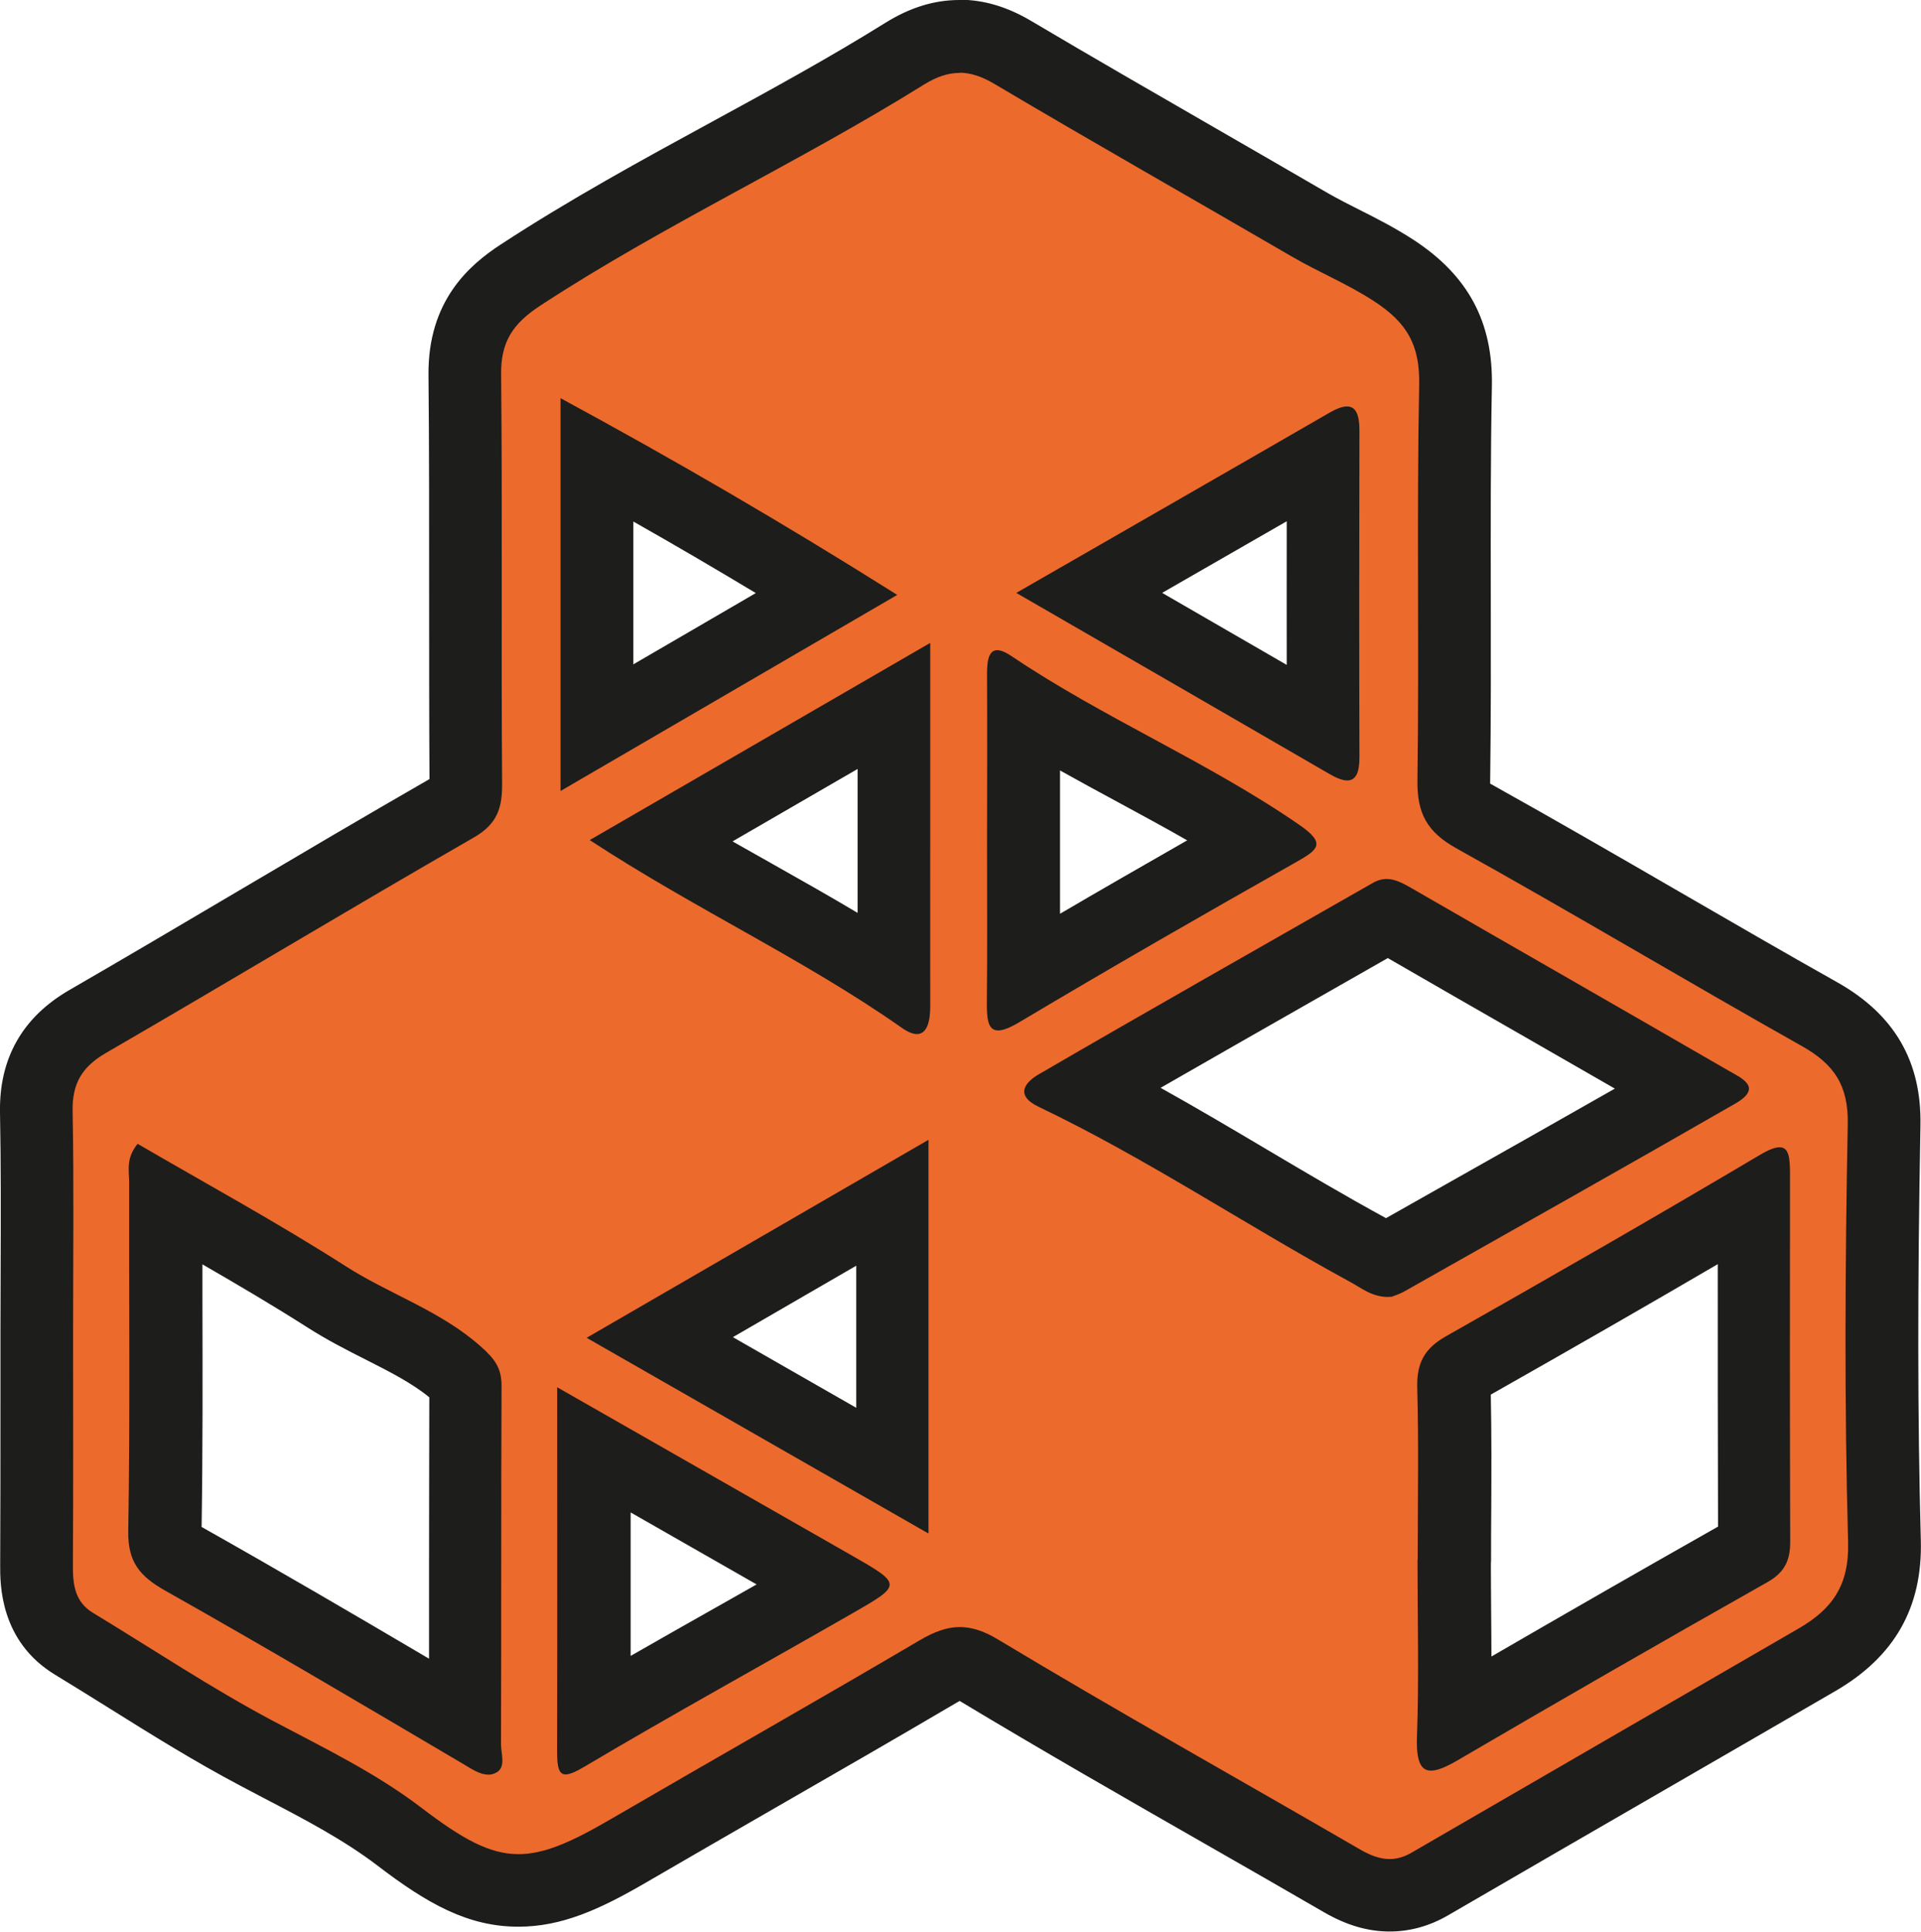 <?xml version="1.0" encoding="UTF-8"?>
<svg id="Camada_2" data-name="Camada 2" xmlns="http://www.w3.org/2000/svg" viewBox="0 0 211.34 212.49">
  <defs>
    <style>
      .cls-1 {
        fill: #ed6a2d;
      }

      .cls-2 {
        fill: #1d1d1b;
      }
    </style>
  </defs>
  <g id="Camada_1-2" data-name="Camada 1">
    <g>
      <path class="cls-1" d="m152.9,208.49c-2.24,0-4.05-.9-5.23-1.58-4.3-2.49-8.61-4.96-12.92-7.43-8.89-5.09-18.08-10.36-27.03-15.74-.87-.52-1.56-.78-2.11-.78-.37,0-1.02.09-2.4.91-6.5,3.83-13.14,7.65-19.55,11.34-4.83,2.78-9.66,5.56-14.47,8.36-4.63,2.7-8.28,4.37-12.13,4.37-4.45,0-8.31-2.26-13.08-5.9-3.99-3.05-8.43-5.36-13.12-7.81-.86-.45-1.72-.9-2.58-1.35-4.89-2.58-9.6-5.53-14.16-8.38-1.98-1.24-3.97-2.48-5.96-3.69-4.16-2.52-4.13-6.81-4.12-8.65.03-5.95.03-11.89.03-17.83v-7.64c0-2.32,0-4.64.01-6.97.02-5.73.04-11.65-.07-17.45-.08-4.5,1.72-7.65,5.66-9.93,6.15-3.56,12.38-7.24,18.4-10.79,7.21-4.25,14.66-8.65,22.05-12.9.96-.55,1.15-.66,1.14-2.47-.05-7.01-.05-14.12-.04-21,0-7.86,0-15.99-.07-23.98-.05-4.85,1.79-8.13,6.13-10.97,7.47-4.88,15.35-9.18,22.97-13.34,6.39-3.49,13.01-7.09,19.24-10.98,2.07-1.29,4.06-1.92,6.06-1.92s3.86.58,5.89,1.79c6.78,4.02,13.73,8.02,20.45,11.9,4.08,2.35,8.17,4.71,12.24,7.08,1.14.67,2.34,1.27,3.6,1.91,1.82.92,3.71,1.87,5.57,3.08,4.89,3.18,6.93,6.97,6.82,12.68-.15,7.78-.14,15.72-.12,23.39.01,6.57.03,13.37-.07,20.07-.03,2.21.35,2.87,2.23,3.92,6.91,3.85,13.86,7.87,20.58,11.76,5.7,3.3,11.59,6.7,17.41,9.98,5.03,2.83,7.23,6.59,7.12,12.19-.34,17.88-.32,32.43.04,45.8.16,5.87-2.2,10.01-7.42,13.04-6.21,3.6-12.42,7.19-18.63,10.79-8,4.63-15.99,9.25-23.98,13.89-1.41.82-2.89,1.23-4.39,1.23ZM18.27,132.17c0,3.55,0,7.1.01,10.64.02,8.41.04,17.11-.1,25.69-.02,1.42.05,1.84,2.04,2.96,10.42,5.86,20.87,12.03,30.97,18,.01-5.48.02-10.96.02-16.44,0-6.87,0-13.74.03-20.62,0-.3-.03-.4-.03-.4-.02-.04-.14-.26-.9-.93-2.36-2.09-5.22-3.55-8.25-5.08-2.01-1.02-4.09-2.08-6.11-3.37-5.16-3.3-10.62-6.42-15.89-9.43-.6-.34-1.19-.68-1.79-1.02Zm141.76,39.76c0,1.8.02,3.61.03,5.41.03,3.88.06,7.87-.03,11.86,10.34-6.04,21.28-12.32,32.55-18.7.27-.15.37-.25.4-.28,0,0,.05-.19.05-.66-.04-11.41-.05-23.39-.03-37.5-9.4,5.54-19.62,11.44-31.9,18.4-.98.55-1.13.74-1.1,2.01.12,4.57.1,9.18.07,13.64,0,1.81-.02,3.63-.02,5.44,0,.13,0,.25-.02.38Zm-94.65-8.5c0,8.69,0,17.18,0,25.64,5.38-3.15,10.83-6.23,16.13-9.22,3.28-1.85,6.56-3.7,9.82-5.58-7.29-4.16-14.59-8.32-22.14-12.64l-3.81-2.18v3.97Zm32.82-1.69v-29.47l-25.59,14.82,25.59,14.65Zm21.25-41.96c6.17,3.14,12.12,6.67,17.9,10.1,4.3,2.55,8.74,5.18,13.17,7.59.31.17.61.35.91.53.54.33.84.49,1.06.57.04-.02.07-.03.09-.05l7.38-4.17c8.44-4.77,17.14-9.68,25.73-14.6-5.46-3.15-10.92-6.29-16.39-9.43-5.36-3.08-10.73-6.16-16.09-9.26-.22-.13-.4-.23-.55-.3-3.28,1.88-6.56,3.75-9.85,5.62-7.68,4.38-15.59,8.88-23.38,13.4Zm-46.81-27.26c3.44,2.07,6.9,4.02,10.29,5.93,5.12,2.89,10.38,5.85,15.41,9.15,0-3.6,0-16.9,0-16.9v-13.07l-25.71,14.89Zm39.97-14.77c0,3.49,0,6.97,0,10.46v4.48c0,1.69,0,3.39,0,5.08,0,3.19.01,6.46,0,9.72,7.55-4.47,15.72-9.19,25.89-14.95-4.4-2.85-9.1-5.4-13.68-7.87-4.04-2.18-8.18-4.43-12.21-6.92Zm10.43-10.7c7.71,4.46,15.13,8.74,22.51,13.02-.02-8.71-.02-18.09,0-29.68-7.27,4.19-14.57,8.39-22.2,12.78l-3.53,2.03,3.21,1.85Zm-57.37,12.97l25.29-14.73c-8.3-5.11-16.54-9.93-25.29-14.77v29.5Z"/>
      <path class="cls-2" d="m105.55,8c1.23,0,2.47.41,3.85,1.23,10.85,6.43,21.82,12.65,32.72,18.99,2.95,1.72,6.09,2.99,9.01,4.89,3.7,2.4,5.09,4.86,5,9.25-.28,14.49.01,28.99-.19,43.49-.05,3.63,1.07,5.68,4.29,7.47,12.74,7.09,25.26,14.58,37.97,21.73,3.55,1.99,5.17,4.31,5.08,8.63-.29,15.33-.38,30.67.04,45.98.13,4.79-1.81,7.37-5.43,9.47-14.2,8.23-28.42,16.44-42.62,24.68-.83.48-1.62.69-2.39.69-1.08,0-2.13-.41-3.22-1.04-13.3-7.71-26.72-15.21-39.89-23.13-1.54-.93-2.88-1.35-4.17-1.35-1.45,0-2.85.53-4.43,1.46-11.29,6.65-22.69,13.1-34.01,19.69-4.32,2.52-7.3,3.83-10.12,3.83-3.17,0-6.15-1.65-10.65-5.08-5.04-3.85-10.68-6.57-16.25-9.52-6.84-3.62-13.3-7.94-19.92-11.95-1.99-1.21-2.21-3.11-2.2-5.2.05-8.5.02-17,.02-25.49,0-8.17.1-16.33-.05-24.49-.06-3.03,1.02-4.87,3.66-6.4,13.52-7.83,26.89-15.9,40.44-23.68,2.6-1.49,3.17-3.23,3.15-5.97-.11-15,.04-29.99-.11-44.99-.04-3.59,1.28-5.59,4.32-7.58,13.6-8.89,28.38-15.7,42.14-24.27,1.41-.88,2.68-1.32,3.95-1.32m-43.87,78.99c12.5-7.28,24.49-14.26,37.04-21.57-12.5-7.87-24.31-14.74-37.04-21.64v43.21m86.55-1.16c.93,0,1.35-.84,1.34-2.61-.04-11.96-.03-23.93,0-35.89,0-1.76-.41-2.64-1.37-2.64-.49,0-1.13.23-1.93.69-11.13,6.43-22.28,12.82-34.45,19.82,12.1,6.99,23.29,13.45,34.47,19.93.8.46,1.43.7,1.93.7m-47.34,27.9c1.12,0,1.47-1.41,1.47-3.02-.01-6.67,0-13.33,0-20,0-6.39,0-12.78,0-20.01-12.91,7.47-24.9,14.42-37.46,21.69,11.65,7.63,23.61,13.12,34.33,20.65.68.48,1.23.69,1.66.69m8.95-.4c.52,0,1.27-.28,2.31-.9,10.05-5.99,20.21-11.82,30.4-17.58,2.43-1.38,3.46-2.04.41-4.14-10.1-6.97-21.5-11.71-31.66-18.56-.67-.45-1.18-.65-1.56-.65-1,0-1.14,1.31-1.13,2.73.03,6.15.01,12.31,0,18.46,0,5.82.04,11.64-.02,17.47-.02,1.9.12,3.17,1.24,3.17m42.98,29.3c.1,0,.2,0,.3,0,.24-.1.88-.29,1.44-.61,12.13-6.86,24.29-13.69,36.37-20.64,3.16-1.81.61-2.85-.86-3.7-11.6-6.71-23.24-13.36-34.85-20.06-.89-.51-1.73-.95-2.64-.95-.49,0-.99.13-1.53.44-12.27,7.01-24.57,13.97-36.78,21.07-1.29.75-2.74,2.22.01,3.54,11.87,5.67,22.79,13.02,34.32,19.29,1.24.67,2.35,1.64,4.2,1.64m-50.62,26.02v-43.31c-12.86,7.45-24.94,14.44-37.61,21.78,12.92,7.4,25.02,14.33,37.61,21.53m-48.45,26.53c.27,0,.55-.06.82-.19,1.21-.57.59-2.09.6-3.17.04-13.13,0-26.27.06-39.4,0-1.95-.71-2.95-2.28-4.34-4.43-3.94-10.01-5.73-14.86-8.83-7.47-4.78-15.28-9.03-22.9-13.47-1.32,1.62-.93,2.99-.93,4.25-.03,12.8.11,25.6-.1,38.4-.05,3.38,1.31,4.95,4.08,6.51,10.99,6.19,21.85,12.62,32.72,19.03.92.54,1.85,1.2,2.79,1.2m103.75-.44c.72,0,1.71-.43,2.97-1.17,11.3-6.61,22.66-13.14,34.06-19.58,1.88-1.07,2.48-2.41,2.47-4.43-.04-13.49-.04-26.97-.02-40.46,0-1.75-.12-2.93-1.15-2.93-.49,0-1.18.26-2.16.84-11.45,6.79-22.99,13.41-34.57,19.97-2.34,1.33-3.2,2.94-3.13,5.6.17,6.32.05,12.65.05,18.98h-.02c0,6.49.17,12.99-.06,19.48-.09,2.63.4,3.7,1.54,3.7m-95.2.42c.47,0,1.16-.31,2.15-.9,9.72-5.77,19.63-11.21,29.43-16.84,5.48-3.14,5.45-3.18-.28-6.45-10.49-5.98-20.98-11.98-32.23-18.4,0,13.82.02,26.97-.01,40.12,0,1.69.2,2.47.95,2.47M105.55,0c-2.78,0-5.45.83-8.18,2.53-6.14,3.83-12.7,7.41-19.05,10.87-7.69,4.19-15.64,8.53-23.24,13.5-3.45,2.25-8.02,6.19-7.94,14.36.08,7.96.07,16.08.07,23.93,0,6.72,0,13.66.04,20.51-7.13,4.1-14.3,8.33-21.24,12.43-6.01,3.55-12.23,7.22-18.35,10.76C2.47,111.88-.1,116.42,0,122.35c.11,5.76.09,11.66.07,17.36,0,2.33-.02,4.66-.02,6.98,0,2.55,0,5.11,0,7.66,0,5.84,0,11.87-.03,17.79-.01,2.08-.05,8.4,6.05,12.09,1.97,1.19,3.97,2.45,5.92,3.66,4.62,2.89,9.4,5.87,14.41,8.52.87.46,1.74.91,2.6,1.37,4.53,2.36,8.81,4.6,12.53,7.44,5.43,4.15,9.92,6.72,15.5,6.72,4.76,0,8.94-1.88,14.15-4.92,4.81-2.8,9.73-5.63,14.48-8.37,6.42-3.69,13.05-7.51,19.56-11.34.13-.08.25-.14.35-.2.02.01.05.03.08.04,8.99,5.41,18.2,10.69,27.12,15.79,4.23,2.42,8.61,4.93,12.89,7.41,2.47,1.43,4.83,2.12,7.23,2.12,2.22,0,4.38-.6,6.4-1.77,8.04-4.67,16.09-9.33,24.14-13.98,6.16-3.56,12.32-7.12,18.47-10.69,6.54-3.79,9.62-9.22,9.42-16.61-.36-13.31-.37-27.8-.04-45.62.13-7.05-2.86-12.2-9.16-15.75-5.8-3.26-11.68-6.67-17.37-9.96-6.73-3.9-13.69-7.92-20.63-11.79-.07-.04-.13-.07-.18-.1,0-.08,0-.17,0-.27.09-6.73.08-13.54.07-20.13-.01-7.66-.03-15.57.12-23.31.14-7.07-2.61-12.19-8.64-16.12-2.05-1.33-4.12-2.38-5.95-3.3-1.21-.61-2.35-1.19-3.4-1.79-4.08-2.37-8.17-4.73-12.26-7.09-6.71-3.87-13.66-7.87-20.41-11.87-2.66-1.58-5.26-2.35-7.93-2.35h0Zm22.3,65.22c4.67-2.68,9.21-5.29,13.71-7.88,0,5.73-.01,10.92,0,15.8-4.51-2.61-9.06-5.23-13.7-7.92h0Zm-58.17,7.86v-15.71c4.57,2.59,9.03,5.2,13.47,7.87l-13.47,7.84h0Zm10.92,19.47l11.45-6.63,2.3-1.33v6.13s0,6.17,0,6.17c0,1.18,0,2.35,0,3.53-3.15-1.88-6.33-3.67-9.45-5.43-1.42-.8-2.86-1.61-4.3-2.43h0Zm36.02,7.95c0-.92,0-1.83,0-2.73,0-1.69,0-3.38,0-5.07v-4.46c0-1.15,0-2.32,0-3.49,2.11,1.18,4.22,2.33,6.3,3.45,2.63,1.43,5.2,2.81,7.69,4.24-5.09,2.91-9.68,5.55-13.98,8.07h0Zm11.07,19.16c5.73-3.29,11.46-6.56,17.08-9.76,2.64-1.5,5.28-3.01,7.91-4.51,4.88,2.82,9.77,5.63,14.66,8.43,3.4,1.95,6.85,3.94,10.32,5.93-6.56,3.74-13.14,7.45-19.57,11.08l-5.61,3.17s-.04-.02-.05-.03c-4.37-2.38-8.78-4.99-13.05-7.52-3.82-2.26-7.71-4.57-11.7-6.79h0Zm36.32,33.75c9.34-5.29,17.48-9.97,24.97-14.35,0,10.44,0,19.97.03,28.87-8.55,4.84-16.89,9.63-24.93,14.29,0-1.65-.02-3.28-.03-4.9-.01-1.74-.03-3.48-.03-5.22.01-.18.02-.35.02-.53,0-1.81,0-3.61.02-5.42.02-4.16.04-8.45-.05-12.74h0Zm-141.83,14.58c.13-8.42.11-16.93.09-25.17,0-1.25,0-2.49,0-3.74,3.88,2.24,7.79,4.54,11.52,6.92,2.19,1.4,4.35,2.5,6.45,3.56,2.6,1.32,5.07,2.57,6.99,4.15-.02,6.47-.02,13.02-.03,19.37,0,3.13,0,6.26,0,9.38-8.22-4.85-16.62-9.76-25.02-14.49h0Zm58.45-20.9l13.57-7.86v15.63l-13.57-7.77h0Zm-11.25,35.06c0-5.19,0-10.41,0-15.78,4.69,2.68,9.29,5.31,13.86,7.92-1.24.7-2.48,1.4-3.71,2.1-3.34,1.89-6.75,3.81-10.16,5.77h0Z"/>
    </g>
  </g>
</svg>